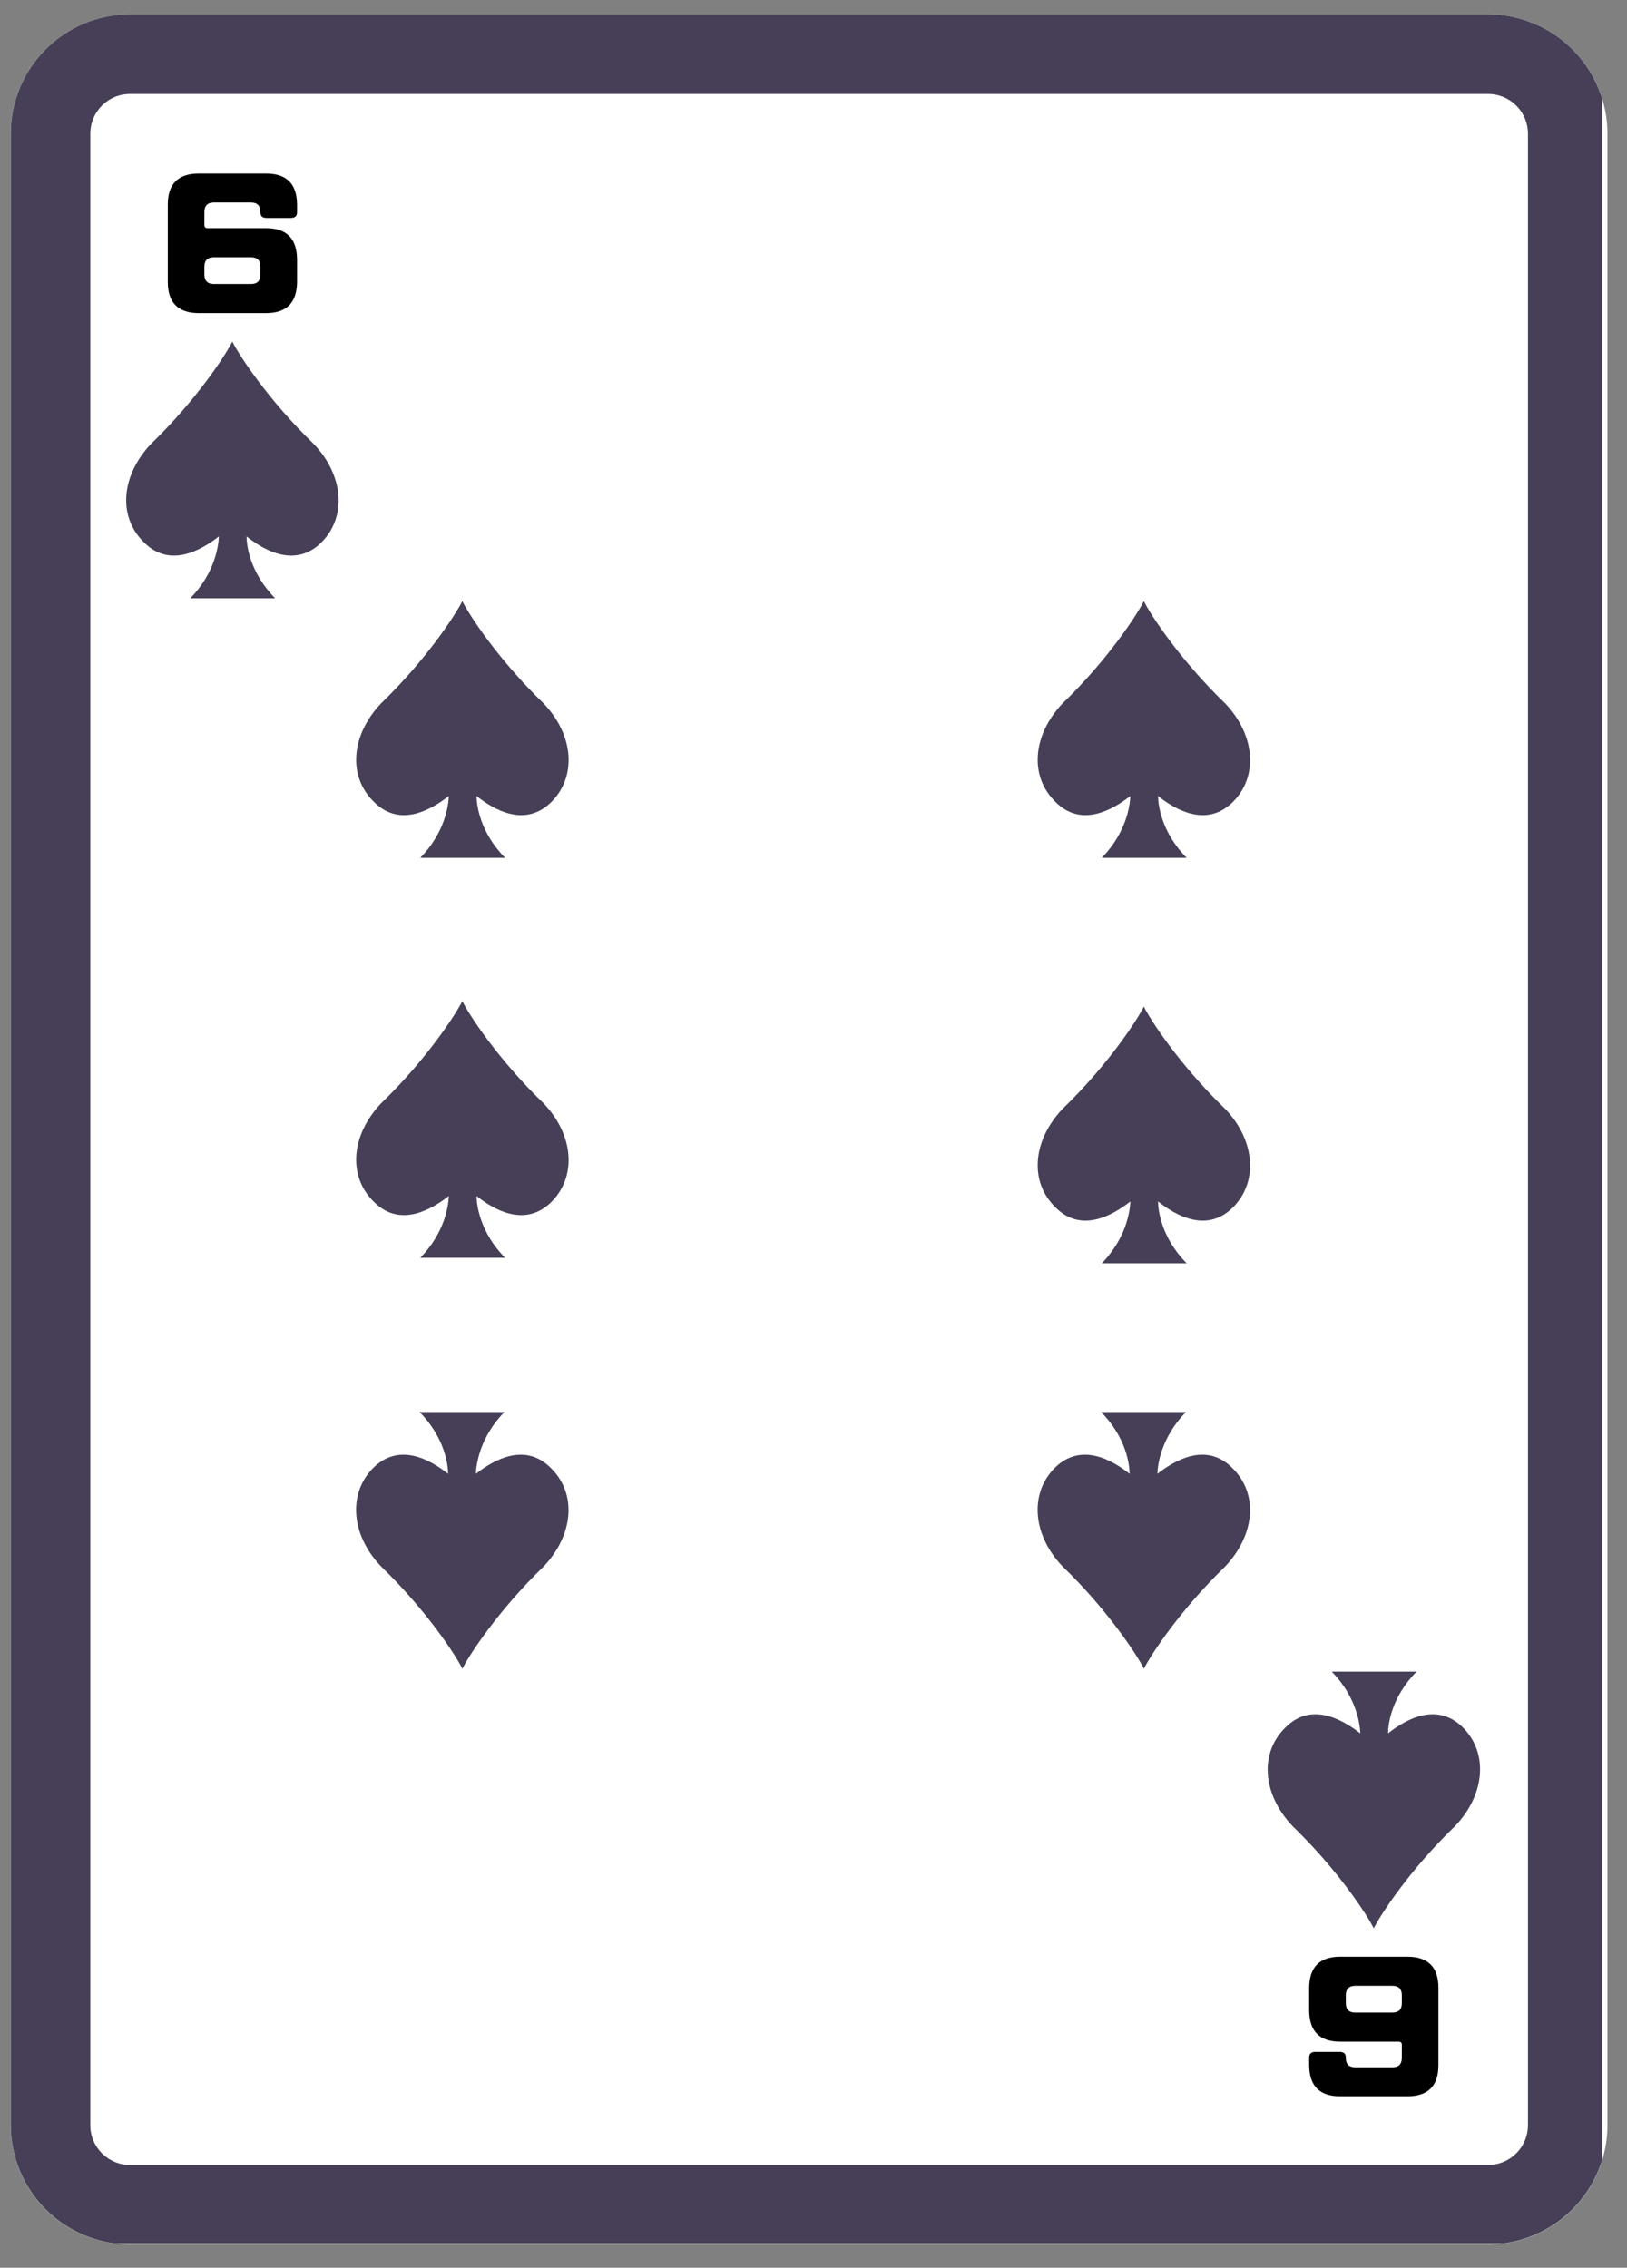 <svg xmlns="http://www.w3.org/2000/svg" xmlns:xlink="http://www.w3.org/1999/xlink" width="122" zoomAndPan="magnify" viewBox="0 0 91.5 127.5" height="170" preserveAspectRatio="xMidYMid meet" version="1.0"><rect x="0" y="0" width="91.5" height="127.5" fill="#808080" stroke="none"/><defs><g/><clipPath id="b6d39e7cb4"><path d="M 0.598 0.809 L 90.402 0.809 L 90.402 126.191 L 0.598 126.191 Z M 0.598 0.809 " clip-rule="nonzero"/></clipPath><clipPath id="6c32ae082d"><path d="M 7.312 0.809 L 83.691 0.809 C 85.473 0.809 87.18 1.516 88.438 2.777 C 89.695 4.035 90.402 5.742 90.402 7.523 L 90.402 119.48 C 90.402 121.262 89.695 122.969 88.438 124.227 C 87.18 125.484 85.473 126.191 83.691 126.191 L 7.312 126.191 C 3.605 126.191 0.598 123.188 0.598 119.48 L 0.598 7.523 C 0.598 3.816 3.605 0.809 7.312 0.809 Z M 7.312 0.809 " clip-rule="nonzero"/></clipPath><clipPath id="de2315e79a"><path d="M 0.602 0.809 L 90.109 0.809 L 90.109 126.125 L 0.602 126.125 Z M 0.602 0.809 " clip-rule="nonzero"/></clipPath><clipPath id="08194aa213"><path d="M 7.312 0.809 L 83.688 0.809 C 85.465 0.809 87.172 1.516 88.434 2.777 C 89.691 4.035 90.398 5.742 90.398 7.523 L 90.398 119.469 C 90.398 121.25 89.691 122.957 88.434 124.215 C 87.172 125.477 85.465 126.184 83.688 126.184 L 7.312 126.184 C 3.605 126.184 0.602 123.176 0.602 119.469 L 0.602 7.523 C 0.602 3.816 3.605 0.809 7.312 0.809 Z M 7.312 0.809 " clip-rule="nonzero"/></clipPath><clipPath id="43d060616a"><path d="M 7 19.121 L 19.285 19.121 L 19.285 34 L 7 34 Z M 7 19.121 " clip-rule="nonzero"/></clipPath><clipPath id="9309ad9344"><path d="M 71 93.902 L 83.48 93.902 L 83.48 108.496 L 71 108.496 Z M 71 93.902 " clip-rule="nonzero"/></clipPath><clipPath id="70d3a72f39"><path d="M 20 33.715 L 32 33.715 L 32 48.637 L 20 48.637 Z M 20 33.715 " clip-rule="nonzero"/></clipPath><clipPath id="1834651445"><path d="M 20 79 L 32 79 L 32 93.902 L 20 93.902 Z M 20 79 " clip-rule="nonzero"/></clipPath><clipPath id="ed4a9ebe19"><path d="M 58 33.715 L 70.547 33.715 L 70.547 48.637 L 58 48.637 Z M 58 33.715 " clip-rule="nonzero"/></clipPath><clipPath id="237325a07b"><path d="M 58.109 79 L 70.793 79 L 70.793 93.902 L 58.109 93.902 Z M 58.109 79 " clip-rule="nonzero"/></clipPath><clipPath id="ffe73fbe64"><path d="M 20 56.203 L 32 56.203 L 32 71 L 20 71 Z M 20 56.203 " clip-rule="nonzero"/></clipPath><clipPath id="3a3494abd0"><path d="M 58 56.512 L 70.547 56.512 L 70.547 71.434 L 58 71.434 Z M 58 56.512 " clip-rule="nonzero"/></clipPath></defs><g clip-path="url(#b6d39e7cb4)"><g clip-path="url(#6c32ae082d)"><path fill="#ffffff" d="M 0.598 0.809 L 90.402 0.809 L 90.402 126.191 L 0.598 126.191 Z M 0.598 0.809 " fill-opacity="1" fill-rule="nonzero"/></g></g><g clip-path="url(#de2315e79a)"><g clip-path="url(#08194aa213)"><path stroke-linecap="butt" transform="matrix(0.746, 0, 0, 0.746, 0.601, 0.809)" fill="none" stroke-linejoin="miter" d="M 8.998 -0.001 L 111.387 -0.001 C 113.77 -0.001 116.059 0.947 117.75 2.638 C 119.436 4.325 120.384 6.613 120.384 9.001 L 120.384 159.077 C 120.384 161.465 119.436 163.753 117.75 165.44 C 116.059 167.131 113.77 168.079 111.387 168.079 L 8.998 168.079 C 4.028 168.079 0.001 164.047 0.001 159.077 L 0.001 9.001 C 0.001 4.031 4.028 -0.001 8.998 -0.001 Z M 8.998 -0.001 " stroke="#463f57" stroke-width="12" stroke-opacity="1" stroke-miterlimit="4"/></g></g><g clip-path="url(#43d060616a)"><path fill="#463f57" d="M 17.633 24.949 C 15.094 22.5 13.422 19.938 13.066 19.203 C 12.707 19.938 11.039 22.5 8.5 24.949 C 6.805 26.73 6.605 29.07 8.121 30.516 C 9.566 31.945 11.305 30.941 12.309 30.16 C 12.285 30.672 12.109 32.188 10.703 33.637 L 15.473 33.637 C 14.047 32.188 13.867 30.652 13.867 30.16 C 14.848 30.941 16.586 31.945 18.055 30.516 C 19.527 29.07 19.328 26.707 17.633 24.949 " fill-opacity="1" fill-rule="nonzero"/></g><g clip-path="url(#9309ad9344)"><path fill="#463f57" d="M 81.828 102.672 C 79.285 105.121 77.617 107.684 77.258 108.418 C 76.902 107.684 75.234 105.121 72.695 102.672 C 71 100.887 70.801 98.551 72.316 97.102 C 73.762 95.676 75.5 96.68 76.504 97.457 C 76.48 96.945 76.301 95.43 74.898 93.984 L 79.668 93.984 C 78.238 95.43 78.062 96.969 78.062 97.457 C 79.043 96.68 80.781 95.676 82.25 97.102 C 83.723 98.551 83.52 100.91 81.828 102.672 " fill-opacity="1" fill-rule="nonzero"/></g><g fill="#000000" fill-opacity="1"><g transform="translate(9.257, 17.042)"><g><path d="M 2.238 -1.602 L 2.238 -2.051 C 2.238 -2.406 2.418 -2.578 2.766 -2.578 L 4.859 -2.578 C 5.211 -2.578 5.387 -2.406 5.387 -2.051 L 5.387 -1.602 C 5.387 -1.254 5.211 -1.074 4.859 -1.074 L 2.766 -1.074 C 2.418 -1.074 2.238 -1.254 2.238 -1.602 Z M 0.18 -5.539 L 0.18 -1.191 C 0.18 -0.027 0.762 0.562 1.926 0.562 L 5.703 0.562 C 6.867 0.562 7.438 -0.027 7.449 -1.191 L 7.449 -2.461 C 7.438 -3.625 6.867 -4.215 5.703 -4.215 L 2.418 -4.215 C 2.301 -4.215 2.238 -4.277 2.238 -4.387 L 2.238 -5.129 C 2.238 -5.477 2.418 -5.656 2.766 -5.656 L 4.859 -5.656 C 5.211 -5.656 5.387 -5.477 5.387 -5.129 L 5.387 -5.109 C 5.387 -4.895 5.496 -4.789 5.738 -4.789 L 7.098 -4.789 C 7.332 -4.789 7.449 -4.895 7.449 -5.109 L 7.449 -5.539 C 7.438 -6.703 6.867 -7.285 5.703 -7.285 L 1.926 -7.285 C 0.762 -7.285 0.18 -6.703 0.18 -5.539 Z M 0.18 -5.539 "/></g></g></g><g fill="#000000" fill-opacity="1"><g transform="translate(81.075, 110.574)"><g><path d="M -2.238 1.602 L -2.238 2.051 C -2.238 2.406 -2.418 2.578 -2.766 2.578 L -4.859 2.578 C -5.211 2.578 -5.387 2.406 -5.387 2.051 L -5.387 1.602 C -5.387 1.254 -5.211 1.074 -4.859 1.074 L -2.766 1.074 C -2.418 1.074 -2.238 1.254 -2.238 1.602 Z M -0.18 5.539 L -0.18 1.191 C -0.18 0.027 -0.762 -0.562 -1.926 -0.562 L -5.703 -0.562 C -6.867 -0.562 -7.438 0.027 -7.449 1.191 L -7.449 2.461 C -7.438 3.625 -6.867 4.215 -5.703 4.215 L -2.418 4.215 C -2.301 4.215 -2.238 4.277 -2.238 4.387 L -2.238 5.129 C -2.238 5.477 -2.418 5.656 -2.766 5.656 L -4.859 5.656 C -5.211 5.656 -5.387 5.477 -5.387 5.129 L -5.387 5.109 C -5.387 4.895 -5.496 4.789 -5.738 4.789 L -7.098 4.789 C -7.332 4.789 -7.449 4.895 -7.449 5.109 L -7.449 5.539 C -7.438 6.703 -6.867 7.285 -5.703 7.285 L -1.926 7.285 C -0.762 7.285 -0.18 6.703 -0.18 5.539 Z M -0.18 5.539 "/></g></g></g><g clip-path="url(#70d3a72f39)"><path fill="#463f57" d="M 30.566 39.543 C 28.027 37.094 26.355 34.531 26 33.797 C 25.641 34.531 23.973 37.094 21.434 39.543 C 19.738 41.324 19.539 43.664 21.055 45.109 C 22.5 46.535 24.238 45.535 25.242 44.754 C 25.219 45.266 25.043 46.781 23.637 48.23 L 28.406 48.23 C 26.98 46.781 26.801 45.242 26.801 44.754 C 27.781 45.535 29.52 46.535 30.988 45.109 C 32.461 43.664 32.262 41.301 30.566 39.543 " fill-opacity="1" fill-rule="nonzero"/></g><g clip-path="url(#1834651445)"><path fill="#463f57" d="M 21.438 88.078 C 23.977 90.527 25.648 93.09 26.004 93.824 C 26.359 93.09 28.031 90.527 30.57 88.078 C 32.262 86.293 32.465 83.957 30.949 82.508 C 29.5 81.082 27.762 82.086 26.762 82.863 C 26.785 82.352 26.961 80.836 28.363 79.391 L 23.598 79.391 C 25.023 80.836 25.199 82.375 25.199 82.863 C 24.219 82.086 22.484 81.082 21.012 82.508 C 19.543 83.957 19.742 86.316 21.438 88.078 " fill-opacity="1" fill-rule="nonzero"/></g><g clip-path="url(#ed4a9ebe19)"><path fill="#463f57" d="M 68.895 39.543 C 66.355 37.094 64.684 34.531 64.328 33.797 C 63.969 34.531 62.301 37.094 59.762 39.543 C 58.066 41.324 57.867 43.664 59.383 45.109 C 60.828 46.535 62.566 45.535 63.57 44.754 C 63.547 45.266 63.367 46.781 61.965 48.23 L 66.734 48.23 C 65.309 46.781 65.129 45.242 65.129 44.754 C 66.109 45.535 67.848 46.535 69.316 45.109 C 70.789 43.664 70.586 41.301 68.895 39.543 " fill-opacity="1" fill-rule="nonzero"/></g><g clip-path="url(#237325a07b)"><path fill="#463f57" d="M 59.766 88.078 C 62.305 90.527 63.973 93.09 64.332 93.824 C 64.688 93.09 66.359 90.527 68.898 88.078 C 70.59 86.293 70.793 83.957 69.277 82.508 C 67.828 81.082 66.09 82.086 65.09 82.863 C 65.109 82.352 65.289 80.836 66.691 79.391 L 61.926 79.391 C 63.352 80.836 63.527 82.375 63.527 82.863 C 62.547 82.086 60.812 81.082 59.34 82.508 C 57.871 83.957 58.07 86.316 59.766 88.078 " fill-opacity="1" fill-rule="nonzero"/></g><g clip-path="url(#ffe73fbe64)"><path fill="#463f57" d="M 30.566 62.031 C 28.027 59.582 26.355 57.02 26 56.285 C 25.641 57.02 23.973 59.582 21.434 62.031 C 19.738 63.812 19.539 66.152 21.055 67.598 C 22.5 69.023 24.238 68.023 25.242 67.242 C 25.219 67.754 25.043 69.27 23.637 70.719 L 28.406 70.719 C 26.98 69.27 26.801 67.73 26.801 67.242 C 27.781 68.023 29.52 69.023 30.988 67.598 C 32.461 66.152 32.262 63.789 30.566 62.031 " fill-opacity="1" fill-rule="nonzero"/></g><g clip-path="url(#3a3494abd0)"><path fill="#463f57" d="M 68.895 62.34 C 66.355 59.891 64.684 57.328 64.328 56.594 C 63.969 57.328 62.301 59.891 59.762 62.34 C 58.066 64.121 57.867 66.461 59.383 67.906 C 60.828 69.336 62.566 68.332 63.57 67.551 C 63.547 68.062 63.367 69.578 61.965 71.027 L 66.734 71.027 C 65.309 69.578 65.129 68.043 65.129 67.551 C 66.109 68.332 67.848 69.336 69.316 67.906 C 70.789 66.461 70.586 64.098 68.895 62.34 " fill-opacity="1" fill-rule="nonzero"/></g></svg>